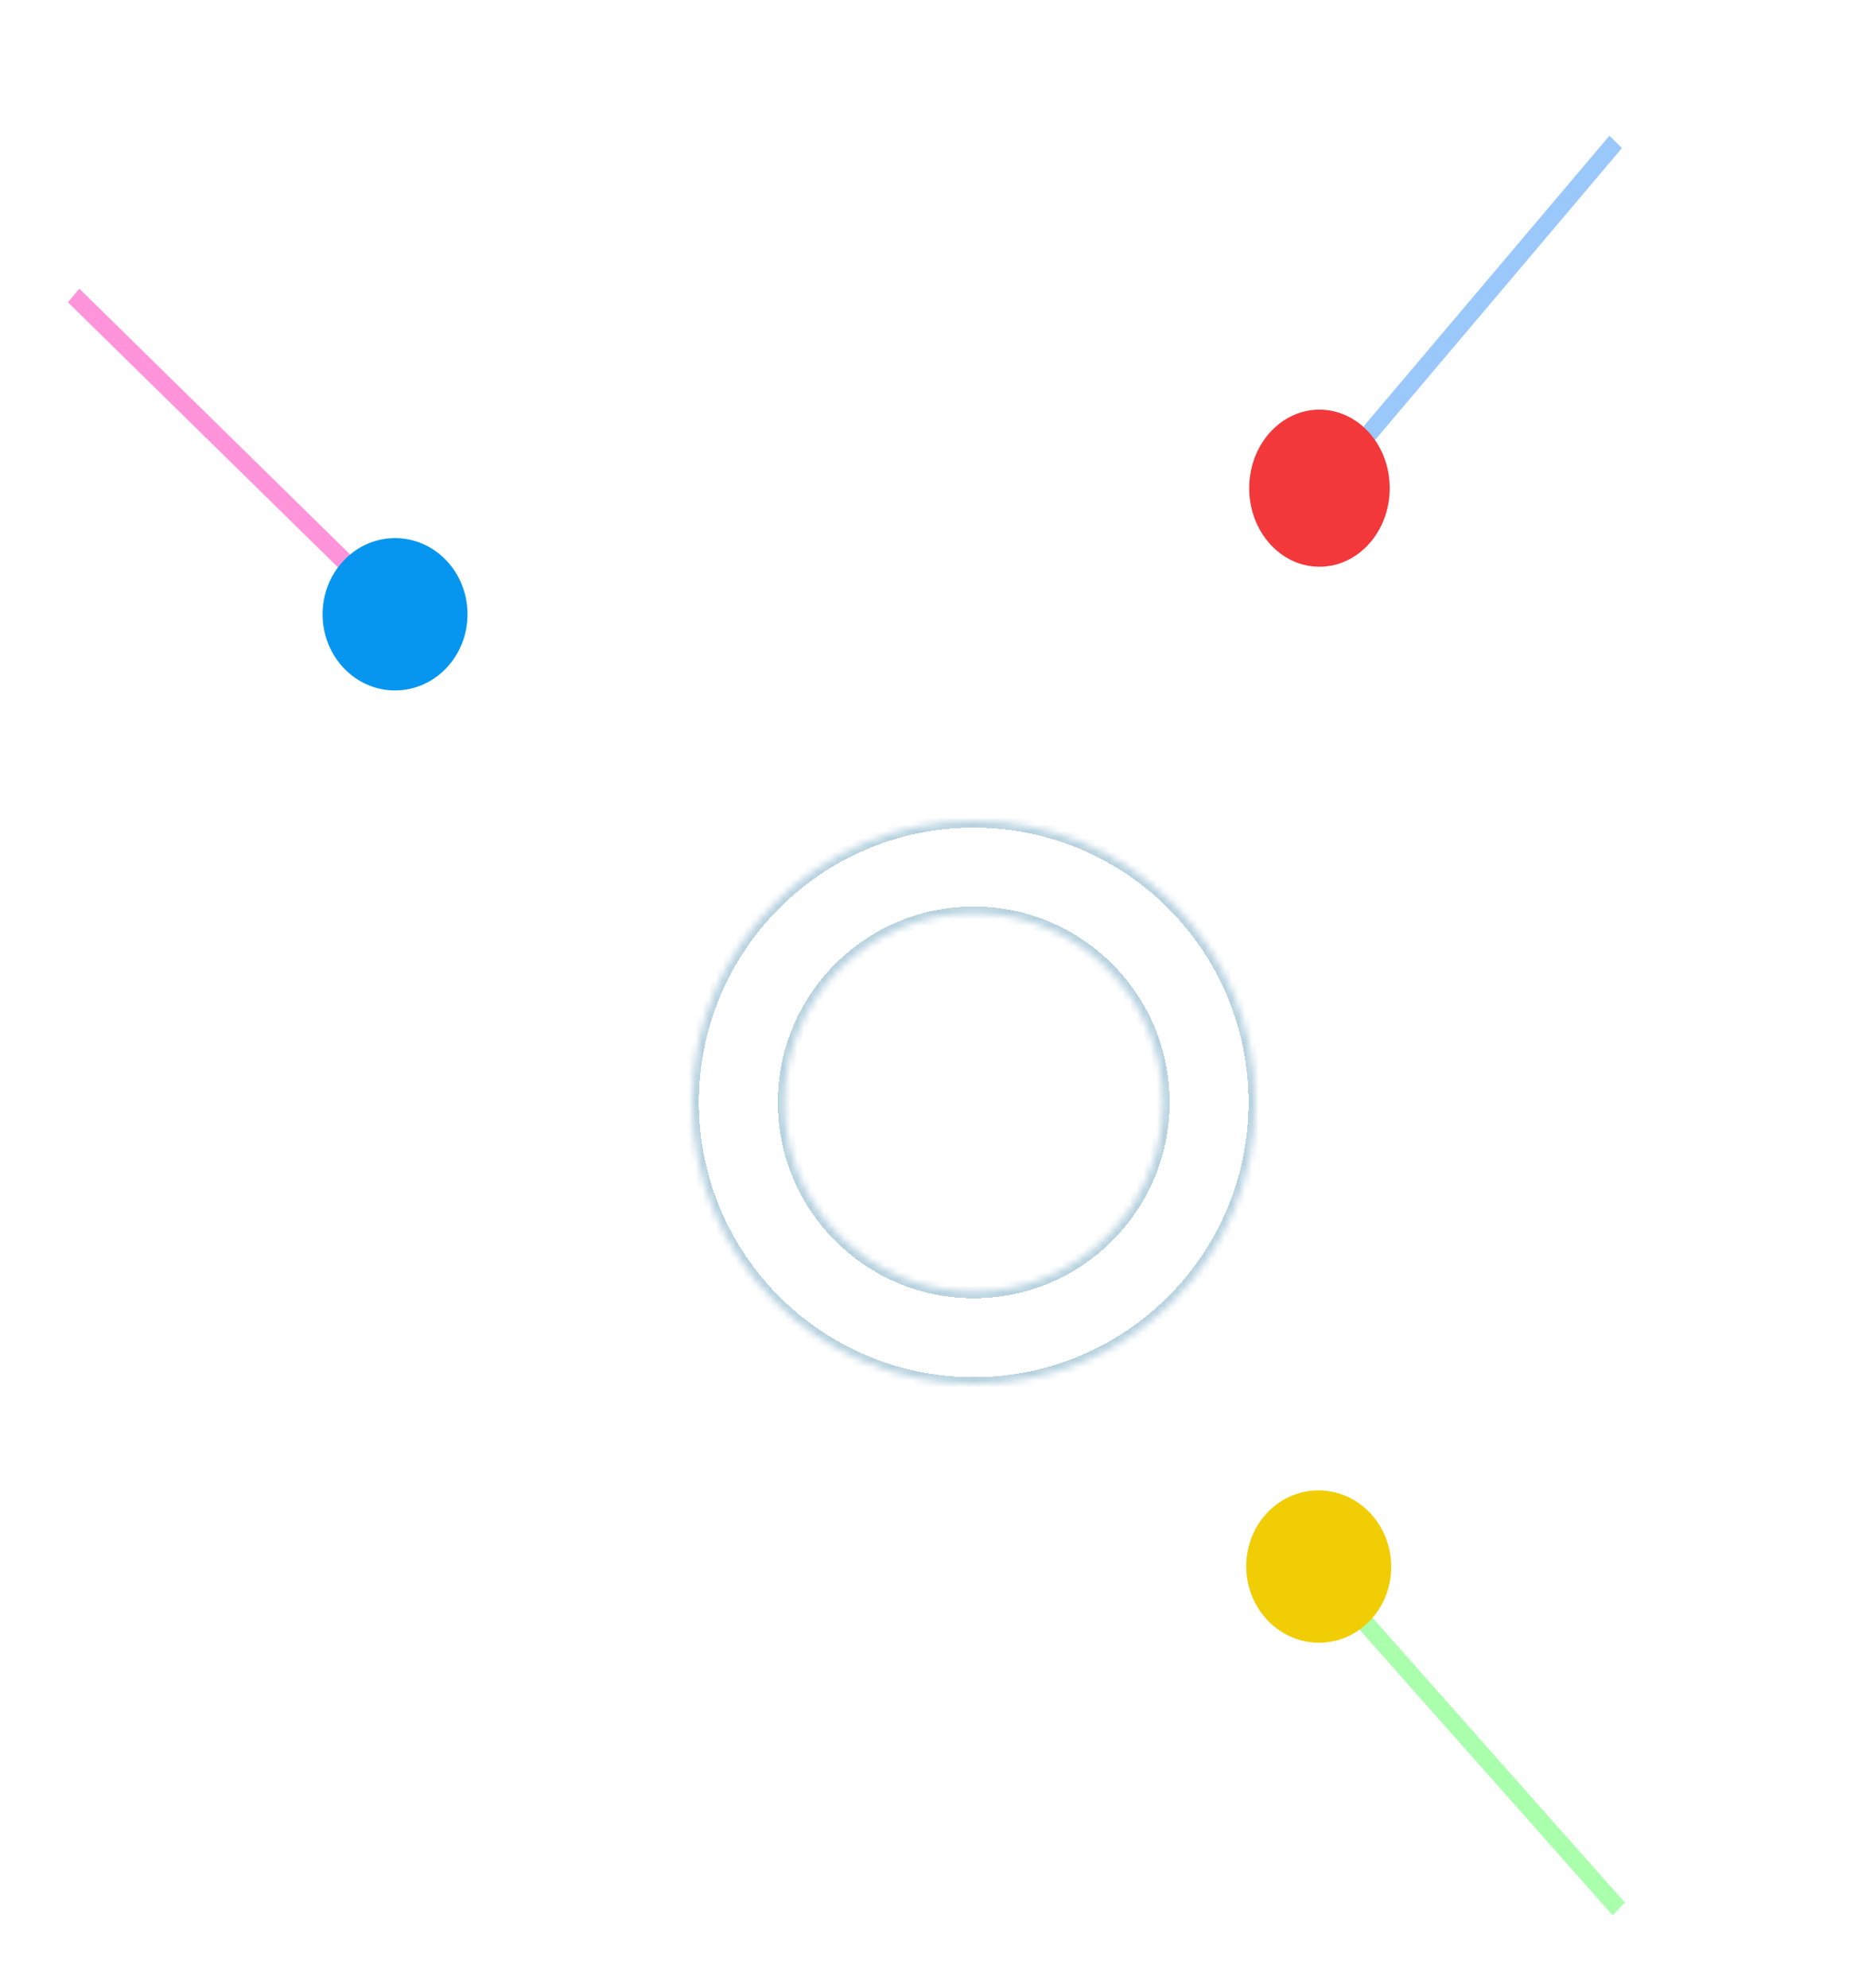 <svg width="275" height="293" viewBox="0 0 275 293" fill="none" xmlns="http://www.w3.org/2000/svg">
<g filter="url(#filter0_d_6_15)">
<path d="M265 138C265 206.483 210.603 262 143.5 262C76.397 262 22 206.483 22 138C22 69.517 76.397 14 143.5 14C210.603 14 265 69.517 265 138ZM67.615 138C67.615 180.773 101.59 215.447 143.5 215.447C185.41 215.447 219.385 180.773 219.385 138C219.385 95.227 185.41 60.553 143.5 60.553C101.59 60.553 67.615 95.227 67.615 138Z" fill="white"/>
<rect width="2.597" height="57.159" transform="matrix(0.709 0.705 -0.646 0.764 237.19 0)" fill="#9BC8FB"/>
<ellipse cx="194.454" cy="51.962" rx="10.355" ry="11.579" fill="#F2383A"/>
<rect width="2.615" height="56.762" transform="matrix(0.641 -0.768 0.713 0.7 10.012 24.56)" fill="#FF94DA"/>
<ellipse rx="11.228" ry="10.679" transform="matrix(-0.006 -1 1 -0.007 58.221 70.547)" fill="#0796EF"/>
<rect width="2.615" height="56.763" transform="matrix(-0.689 0.718 -0.666 -0.752 239.464 260.455)" fill="#AAFFAD"/>
<ellipse rx="11.225" ry="10.683" transform="matrix(-0.059 0.998 -0.998 -0.069 194.347 210.916)" fill="#F1CD05"/>
<g filter="url(#filter1_d_6_15)">
<mask id="path-8-inside-1_6_15" fill="white">
<path d="M185 137.5C185 160.42 166.42 179 143.5 179C120.58 179 102 160.42 102 137.5C102 114.58 120.58 96 143.5 96C166.42 96 185 114.58 185 137.5ZM115.631 137.5C115.631 152.891 128.109 165.369 143.5 165.369C158.891 165.369 171.369 152.891 171.369 137.5C171.369 122.109 158.891 109.631 143.5 109.631C128.109 109.631 115.631 122.109 115.631 137.5Z"/>
</mask>
<path d="M185 137.5C185 160.42 166.42 179 143.5 179C120.58 179 102 160.42 102 137.5C102 114.58 120.58 96 143.5 96C166.42 96 185 114.58 185 137.5ZM115.631 137.5C115.631 152.891 128.109 165.369 143.5 165.369C158.891 165.369 171.369 152.891 171.369 137.5C171.369 122.109 158.891 109.631 143.5 109.631C128.109 109.631 115.631 122.109 115.631 137.5Z" stroke="#B7D2DF" stroke-width="2" shape-rendering="crispEdges" mask="url(#path-8-inside-1_6_15)"/>
</g>
</g>
<defs>
<filter id="filter0_d_6_15" x="0.012" y="0" width="274.988" height="292.331" filterUnits="userSpaceOnUse" color-interpolation-filters="sRGB">
<feFlood flood-opacity="0" result="BackgroundImageFix"/>
<feColorMatrix in="SourceAlpha" type="matrix" values="0 0 0 0 0 0 0 0 0 0 0 0 0 0 0 0 0 0 127 0" result="hardAlpha"/>
<feOffset dy="20"/>
<feGaussianBlur stdDeviation="5"/>
<feComposite in2="hardAlpha" operator="out"/>
<feColorMatrix type="matrix" values="0 0 0 0 0.718 0 0 0 0 0.824 0 0 0 0 0.875 0 0 0 0.25 0"/>
<feBlend mode="normal" in2="BackgroundImageFix" result="effect1_dropShadow_6_15"/>
<feBlend mode="normal" in="SourceGraphic" in2="effect1_dropShadow_6_15" result="shape"/>
</filter>
<filter id="filter1_d_6_15" x="85" y="84" width="117" height="117" filterUnits="userSpaceOnUse" color-interpolation-filters="sRGB">
<feFlood flood-opacity="0" result="BackgroundImageFix"/>
<feColorMatrix in="SourceAlpha" type="matrix" values="0 0 0 0 0 0 0 0 0 0 0 0 0 0 0 0 0 0 127 0" result="hardAlpha"/>
<feMorphology radius="3" operator="dilate" in="SourceAlpha" result="effect1_dropShadow_6_15"/>
<feOffset dy="5"/>
<feGaussianBlur stdDeviation="7"/>
<feComposite in2="hardAlpha" operator="out"/>
<feColorMatrix type="matrix" values="0 0 0 0 0.718 0 0 0 0 0.824 0 0 0 0 0.875 0 0 0 0.69 0"/>
<feBlend mode="normal" in2="BackgroundImageFix" result="effect1_dropShadow_6_15"/>
<feBlend mode="normal" in="SourceGraphic" in2="effect1_dropShadow_6_15" result="shape"/>
</filter>
</defs>
</svg>
